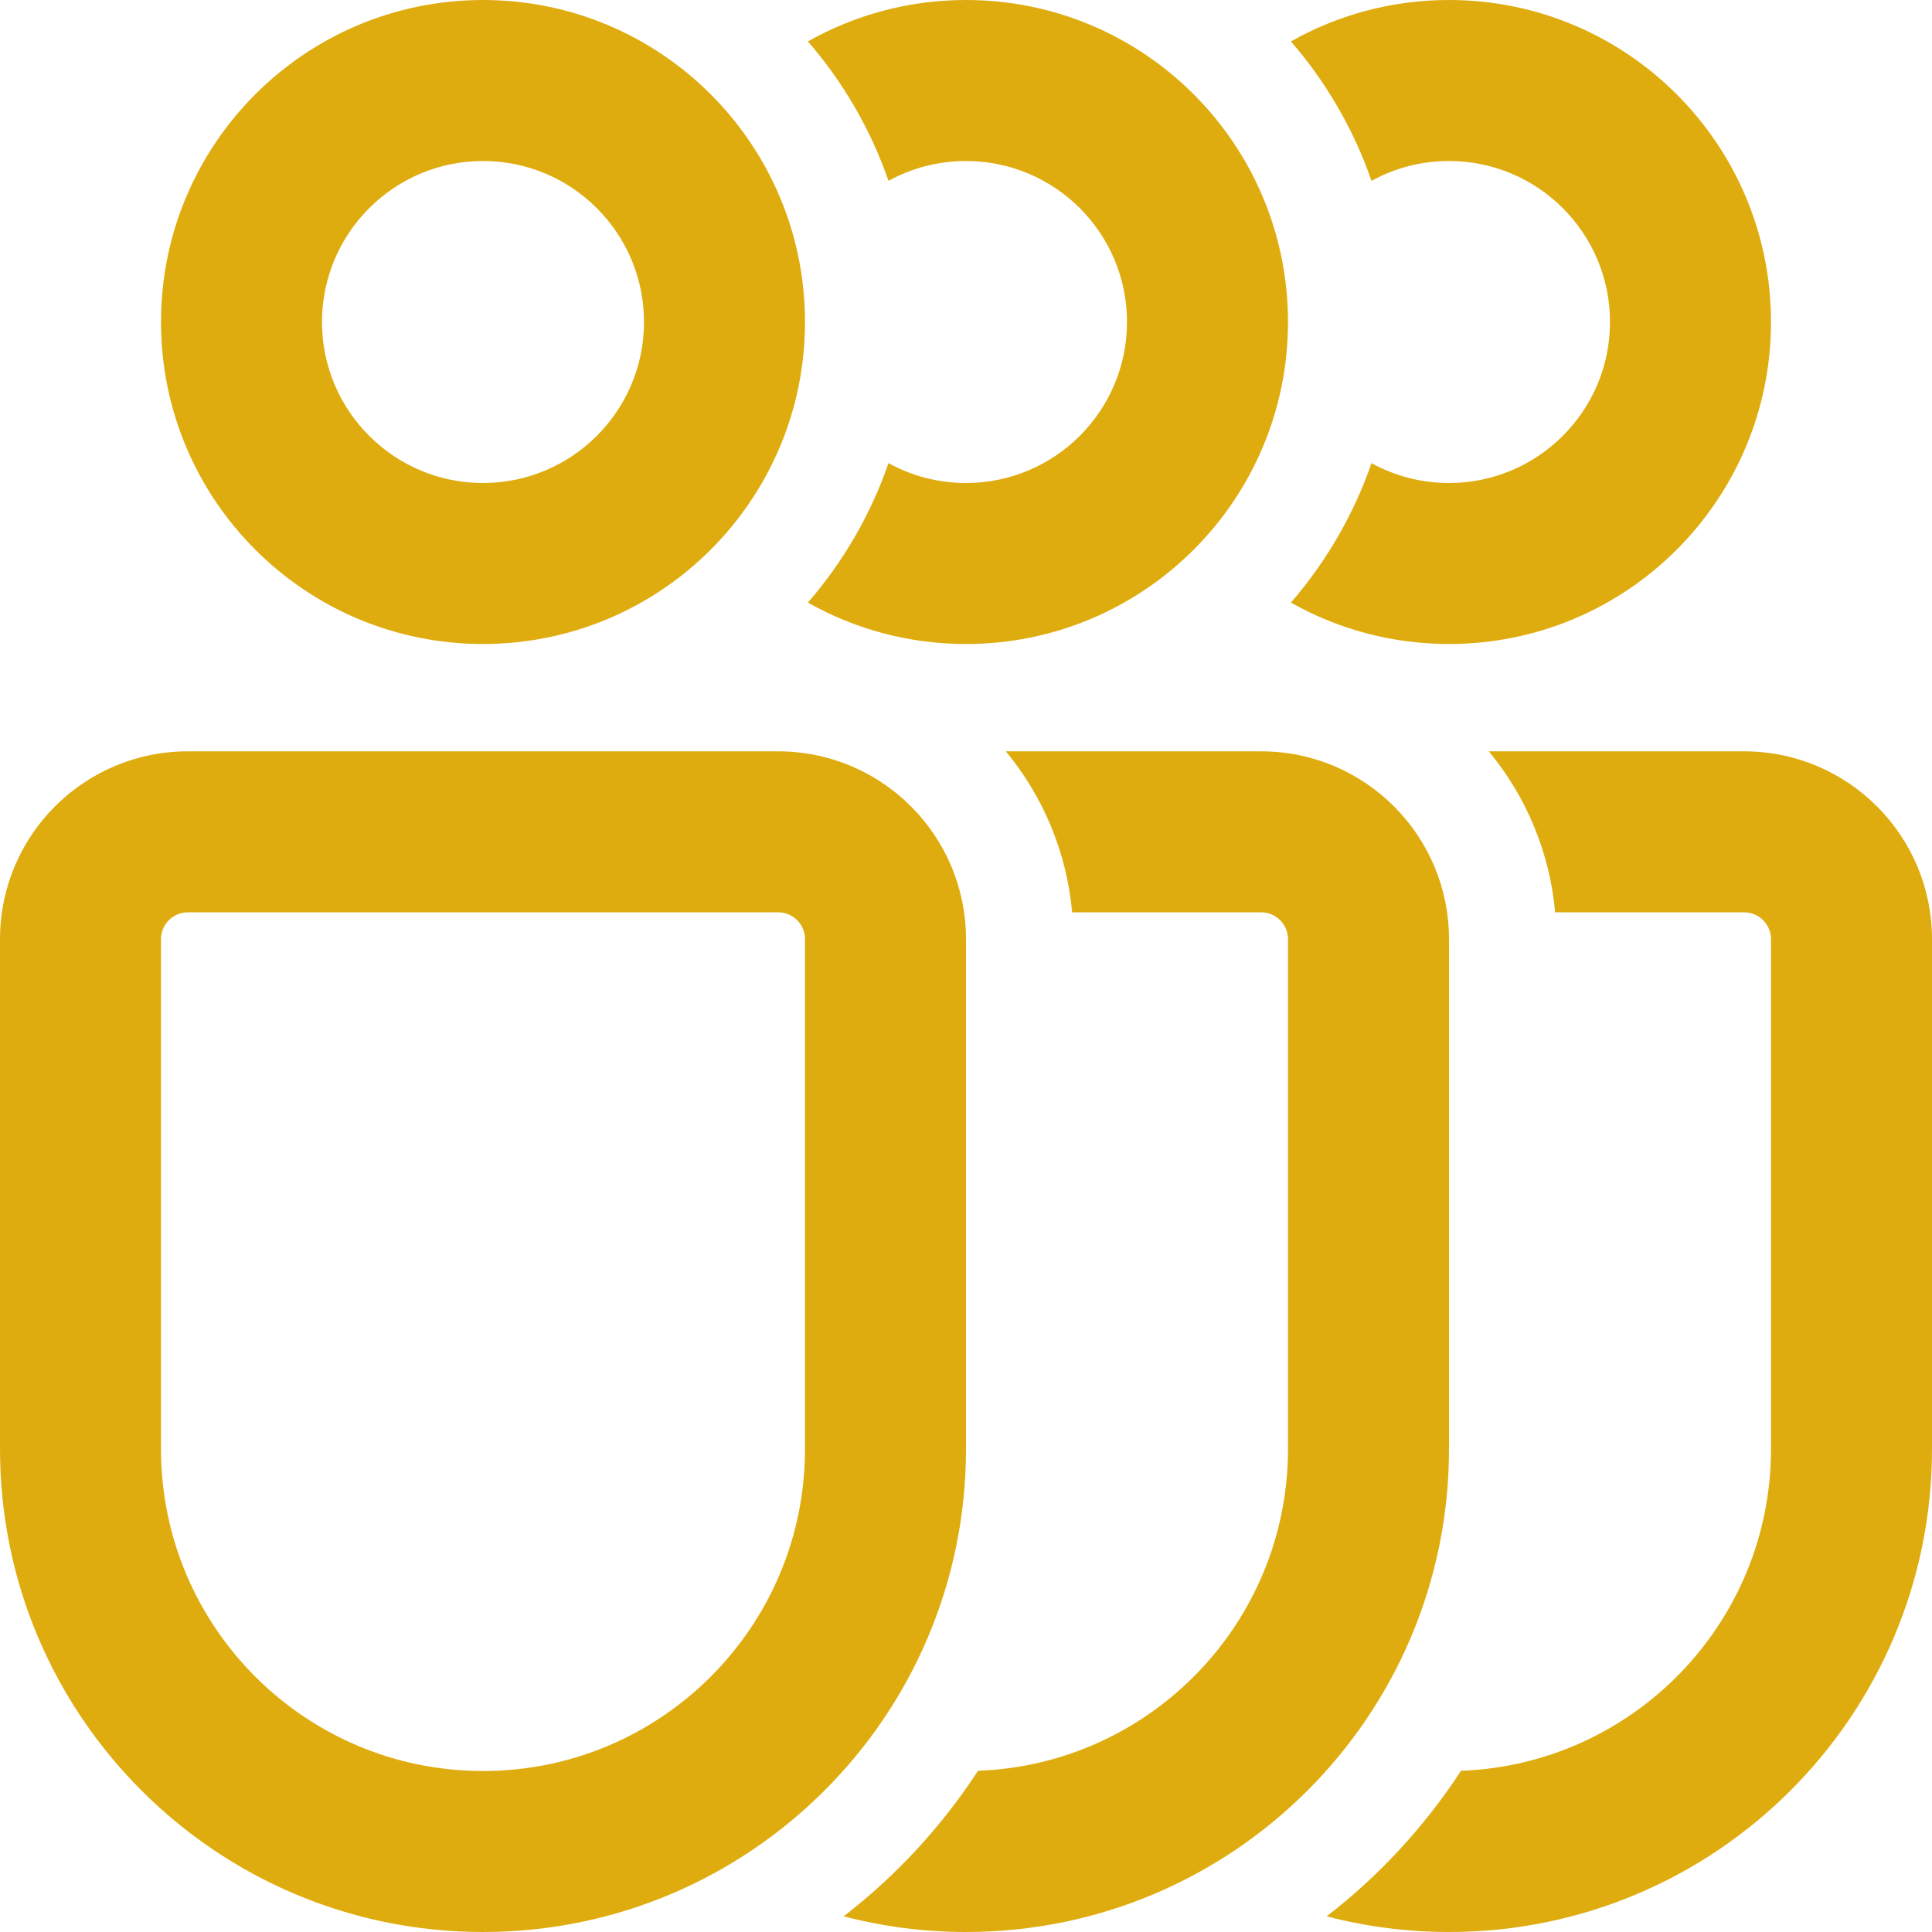 <svg width="18" height="18" viewBox="0 0 18 18" fill="none" xmlns="http://www.w3.org/2000/svg">
<path d="M4.5 6C6.157 6 7.5 4.657 7.5 3C7.5 1.343 6.157 0 4.5 0C2.843 0 1.5 1.343 1.5 3C1.5 4.657 2.843 6 4.5 6ZM4.5 4.5C3.672 4.5 3 3.828 3 3C3 2.172 3.672 1.5 4.5 1.5C5.328 1.5 6 2.172 6 3C6 3.828 5.328 4.5 4.5 4.5ZM0 8.75C0 7.784 0.783 7 1.75 7H7.25C8.216 7 9 7.784 9 8.75V13.5C9 15.985 6.985 18 4.5 18C2.015 18 0 15.985 0 13.5V8.75ZM1.75 8.5C1.612 8.5 1.5 8.612 1.5 8.75V13.5C1.5 15.157 2.843 16.5 4.5 16.5C6.157 16.5 7.5 15.157 7.5 13.5V8.75C7.5 8.612 7.388 8.5 7.25 8.5H1.75ZM7.527 5.614C7.962 5.86 8.465 6 9 6C10.657 6 12 4.657 12 3C12 1.343 10.657 0 9 0C8.465 0 7.962 0.14 7.527 0.386C7.854 0.763 8.111 1.203 8.278 1.685C8.492 1.567 8.738 1.5 9 1.5C9.828 1.5 10.5 2.172 10.5 3C10.5 3.828 9.828 4.5 9 4.5C8.738 4.5 8.492 4.433 8.278 4.315C8.111 4.797 7.854 5.237 7.527 5.614ZM7.86 17.854C8.224 17.949 8.606 18 9 18C11.485 18 13.5 15.985 13.5 13.5V8.75C13.5 7.784 12.716 7 11.75 7H9.371C9.714 7.415 9.938 7.933 9.989 8.5H11.75C11.888 8.5 12 8.612 12 8.75V13.5C12 15.119 10.717 16.439 9.112 16.498C8.773 17.017 8.35 17.476 7.86 17.854ZM12.027 5.614C12.462 5.86 12.965 6 13.5 6C15.157 6 16.5 4.657 16.5 3C16.5 1.343 15.157 0 13.5 0C12.965 0 12.462 0.14 12.027 0.386C12.354 0.763 12.611 1.203 12.778 1.685C12.992 1.567 13.238 1.5 13.5 1.5C14.328 1.5 15 2.172 15 3C15 3.828 14.328 4.5 13.5 4.5C13.238 4.5 12.992 4.433 12.778 4.315C12.611 4.797 12.354 5.237 12.027 5.614ZM12.36 17.854C12.724 17.949 13.106 18 13.5 18C15.985 18 18 15.985 18 13.5V8.75C18 7.784 17.216 7 16.25 7H13.871C14.214 7.415 14.438 7.933 14.489 8.5H16.25C16.388 8.5 16.5 8.612 16.5 8.75V13.5C16.5 15.119 15.217 16.439 13.612 16.498C13.273 17.017 12.85 17.476 12.36 17.854Z" fill="#DFAC0F"/>
</svg>
